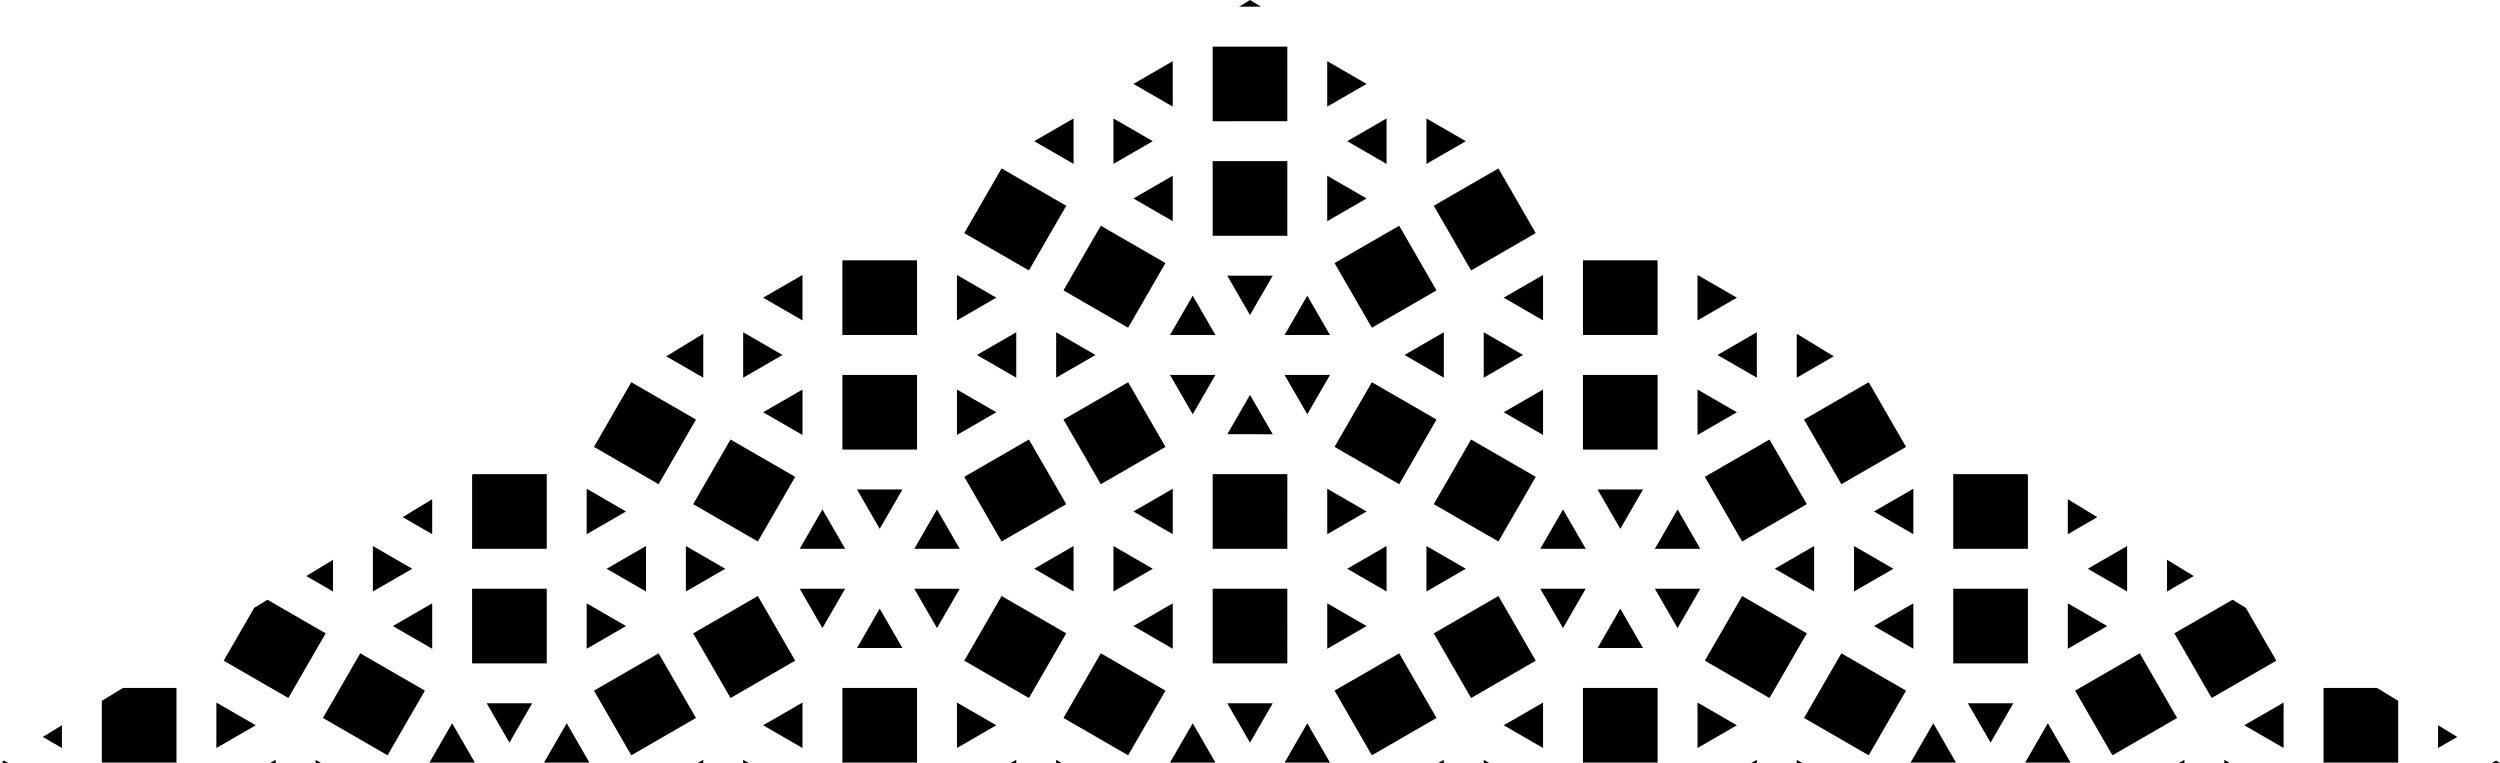 <?xml version="1.0" encoding="UTF-8" standalone="no"?>
<svg
   xmlns:dc="http://purl.org/dc/elements/1.1/"
   xmlns:cc="http://creativecommons.org/ns#"
   xmlns:rdf="http://www.w3.org/1999/02/22-rdf-syntax-ns#"
   xmlns:svg="http://www.w3.org/2000/svg"
   xmlns="http://www.w3.org/2000/svg"
   xmlns:sodipodi="http://sodipodi.sourceforge.net/DTD/sodipodi-0.dtd"
   xmlns:inkscape="http://www.inkscape.org/namespaces/inkscape"
   viewBox="-912.454 0 1824.909 556.965"
   data-reactroot=""
   version="1.1"
   id="svg947"
   sodipodi:docname="triakisoctahedron__3-uniform_54.svg"
   inkscape:version="1.0beta1 (32d4812, 2019-09-19)">
  <style
     id="style1516"></style>
  <defs
     id="defs951">
    <inkscape:perspective
       sodipodi:type="inkscape:persp3d"
       inkscape:vp_x="0 : 278.48256 : 1"
       inkscape:vp_y="0 : 1000 : 0"
       inkscape:vp_z="1824.9087 : 278.48256 : 1"
       inkscape:persp3d-origin="912.45435 : 185.65504 : 1"
       id="perspective1552" />
  </defs>
  <sodipodi:namedview
     pagecolor="#ffffff"
     bordercolor="#666666"
     inkscape:document-rotation="0"
     borderopacity="1"
     objecttolerance="10"
     gridtolerance="10"
     guidetolerance="10"
     inkscape:pageopacity="0"
     inkscape:pageshadow="2"
     inkscape:window-width="1600"
     inkscape:window-height="907"
     id="namedview949"
     showgrid="true"
     inkscape:snap-global="true"
     inkscape:snap-center="true"
     inkscape:zoom="0.35"
     inkscape:cx="400"
     inkscape:cy="560"
     inkscape:window-x="0"
     inkscape:window-y="23"
     inkscape:window-maximized="0"
     inkscape:current-layer="svg947"
     showguides="true"
     inkscape:guide-bbox="true"
     inkscape:snap-grids="false">
    <inkscape:grid
       type="xygrid"
       id="grid1554" />
    <sodipodi:guide
       position="912.454,556.965"
       orientation="1,0"
       id="guide1556" />
  </sodipodi:namedview>
  <path
     id="path945"
     d="M 7.3e-4,0 -7.974,4.867 H 7.975 Z m -27.25,33.996 v 54.502 l 54.498,-0.002 0.002,-54.5 z m 83.629,10.66 v 33.178 l 28.732,-16.588 z m -112.76,0.002 -28.732,16.588 28.732,16.59 z m -43.297,41.812 0.002,33.178 28.732,-16.588 z m -29.127,0.002 -28.732,16.588 28.732,16.588 z m 228.479,0 -28.73,16.588 28.732,16.588 z m 29.131,0 v 33.176 l 28.732,-16.588 z m -156.057,31.152 0.002,54.502 54.502,-0.002 -0.004,-54.5 z m -154.084,5.33 -27.25,47.201 47.199,27.25 27.25,-47.199 z m 362.67,0.002 -47.199,27.25 27.25,47.199 47.199,-27.252 z m -237.713,5.33 -28.732,16.588 28.73,16.588 z m 112.758,0 v 33.178 L 85.112,144.875 Z m -165.289,36.484 -27.25,47.199 47.197,27.25 27.252,-47.199 z m 217.818,0 -47.199,27.25 27.25,47.199 47.201,-27.25 z m -406.455,25.279 v 54.5 h 54.5 v -54.5 z m 540.592,0 v 54.502 l 54.5,-0.002 v -54.5 z m -456.961,10.66 v 33.18 l 28.732,-16.59 z m 540.588,0 v 33.178 l 28.732,-16.588 z m -653.348,0.002 -28.732,16.588 28.732,16.59 z m 540.59,0 -28.73,16.59 28.732,16.588 z m -230.504,0.541 16.59,28.732 16.588,-28.73 z m -25.227,14.564 -16.588,28.734 33.178,-0.002 z m 83.631,0.002 -16.588,28.73 h 33.176 z m 128.803,26.705 v 33.178 l 28.732,-16.588 z m -540.59,0.002 0.002,33.178 28.734,-16.588 z m 228.482,0 v 33.176 l 28.73,-16.588 z m 282.98,0 -28.732,16.588 28.732,16.588 z m 228.478,0 -28.73,16.588 28.732,16.59 z m -540.59,0.002 -28.732,16.586 28.734,16.588 z m -228.479,1.082 -27.02,16.492 27.02,15.602 z m 798.199,0 v 32.094 l 27.021,-15.602 z m -696.646,30.068 0.002,54.502 54.5,-0.002 -0.002,-54.498 z m 239.141,0 16.59,28.732 16.59,-28.732 z m 83.631,0 16.59,28.734 16.588,-28.734 z m 217.818,0 v 54.502 h 54.502 v -54.502 z m -694.674,5.33 -27.25,47.201 47.199,27.25 27.252,-47.199 z m 362.67,0.002 -47.199,27.25 27.25,47.199 47.199,-27.252 z m 177.922,0 -27.252,47.199 47.199,27.25 27.25,-47.199 z m 362.67,0 -47.201,27.25 27.252,47.199 47.199,-27.25 z m -778.305,5.33 -28.732,16.59 28.73,16.588 z m 112.756,0 0.002,33.178 28.732,-16.59 z m 427.834,0 -28.732,16.588 28.732,16.59 z m 112.758,0 v 33.18 l 28.734,-16.59 z m -326.674,3.902 -16.59,28.732 33.18,0.002 z m 379.205,32.58 -47.199,27.252 27.248,47.199 47.201,-27.25 z m -758.41,0.002 -27.25,47.199 47.199,27.25 27.25,-47.199 z m 540.59,0 -27.25,47.199 47.199,27.252 27.252,-47.201 z m -322.771,0.002 -47.199,27.248 27.252,47.201 47.199,-27.252 z m -405.625,25.277 -0.83,0.506 0.002,53.996 h 54.498 v -54.502 z m 539.762,0 v 54.502 l 54.498,-0.002 0.002,-54.5 z m 540.59,0 v 54.5 h 54.502 v -53.994 l -0.83,-0.506 z m -997.553,10.66 v 33.18 l 28.734,-16.59 z m 427.832,0.002 -28.73,16.59 28.73,16.588 z m 112.76,0 v 33.176 L 85.112,373.356 Z m 427.834,0 -28.736,16.59 28.733,16.588 z m -771.098,0.543 16.588,28.732 16.59,-28.732 z m 540.592,0 16.588,28.73 16.588,-28.73 z m -850.676,7.08 -21.516,13.135 21.514,12.42 z m 1193.936,0 v 25.555 l 21.516,-12.422 z m -909.078,7.484 -16.588,28.732 33.178,-0.002 z m 83.631,0 -16.59,28.732 33.178,-0.002 z m 456.961,0 -16.588,28.732 h 33.178 z m 83.629,0 -16.588,28.73 h 33.176 z m -723.897,26.705 0.002,33.178 28.732,-16.588 z m 852.699,0 v 33.18 l 28.734,-16.59 z m -1081.178,0.002 -0.002,33.178 28.734,-16.59 z m 511.461,0 -28.732,16.588 28.732,16.59 z m 29.127,0 0.002,33.178 28.732,-16.588 z m 228.482,0 v 33.178 l 28.734,-16.59 z m 282.98,0 -28.732,16.588 28.732,16.59 z m 228.481,0 -28.732,16.588 28.73,16.588 z m -1081.18,0.002 -28.734,16.586 28.734,16.588 z m 540.588,0 -28.73,16.586 28.732,16.59 z m 569.719,10.016 v 23.158 l 19.498,-11.256 z m -1338.789,0.002 -19.496,11.9 19.498,11.258 z m 340.697,21.131 16.588,28.734 16.59,-28.732 z m -239.143,0.002 v 54.502 l 54.502,-0.002 -0.002,-54.498 z m 322.771,0 16.59,28.734 16.588,-28.732 z m 217.818,0 v 54.502 l 54.502,-0.002 -0.002,-54.498 z m 239.143,0 16.588,28.732 16.59,-28.732 z m 83.631,0 16.588,28.734 16.588,-28.734 z m 217.816,0 v 54.5 h 54.502 v -54.5 z m -694.674,5.33 -27.252,47.201 47.201,27.25 27.25,-47.199 z m -177.92,0.002 -47.199,27.251 27.25,47.197 47.199,-27.252 z m 718.512,0 -27.252,47.199 47.201,27.252 27.25,-47.201 z m -177.92,0.002 -47.201,27.248 27.25,47.199 47.199,-27.25 z m -898.547,2.719 -9.703,5.924 -22.26,38.557 47.197,27.25 27.252,-47.201 z m 1434.422,0 -42.486,24.529 27.248,47.199 47.199,-27.252 -22.258,-38.553 z m -1314.18,2.609 -28.734,16.588 28.732,16.59 z m 112.756,0 v 33.18 l 28.734,-16.592 z m 427.834,0 -28.732,16.59 28.732,16.588 z m 112.758,0 v 33.178 l 28.732,-16.588 z m 427.83,0 -28.73,16.588 28.73,16.588 z m 112.76,0 v 33.178 l 28.73,-16.59 z m -867.264,3.902 -16.59,28.732 h 33.178 z m 540.59,0 -16.59,28.732 h 33.18 z m 379.205,32.58 -47.201,27.25 27.25,47.201 47.199,-27.25 z m -1299,0.002 -27.252,47.199 47.201,27.252 27.25,-47.201 z m 540.59,0 -27.25,47.199 47.199,27.252 27.252,-47.201 z m 540.59,0 -27.25,47.199 47.197,27.25 27.252,-47.199 z m -863.361,0.002 -47.199,27.25 27.25,47.197 47.201,-27.25 z m 540.59,0 -47.197,27.248 27.248,47.199 47.201,-27.25 z m -892.543,25.277 -39.039,0.002 -15.463,9.439 v 45.061 h 54.502 z m 486.088,0 0.002,54.502 h 54.498 l 0.002,-54.502 z m 540.592,0 v 54.502 l 54.5,-0.002 v -54.5 z m 540.59,0 v 54.502 l 54.498,-0.002 v -45.061 l -15.465,-9.439 z m -997.551,10.66 v 33.178 l 28.732,-16.588 z m 427.832,0 -28.732,16.592 L 213.917,546 Z m -540.592,0.002 -28.732,16.59 L -326.675,546 Z m 653.35,0 v 33.176 l 28.732,-16.588 z m 427.83,0 -28.734,16.588 L 754.505,546 Z m -1509.01,0.002 -0.002,33.174 28.734,-16.586 z m 230.506,0.539 -33.18,0.002 16.59,28.732 z m 1048,0 16.59,28.732 16.588,-28.732 z m -540.59,0.002 16.588,28.732 16.59,-28.732 z m 515.363,14.562 -16.588,28.734 33.178,-0.002 z m -1081.178,0.002 -16.59,28.732 33.178,-0.002 z m 83.629,0 -16.59,28.732 33.178,-0.002 z m 456.959,0 -16.588,28.732 h 33.18 z m 83.631,0 -16.588,28.73 33.176,0.002 z m 540.59,0 -16.588,28.73 h 33.176 z m -1449.67,1.45 -13.992,8.541 L -867.265,546 Z m 1734.527,0 v 16.617 l 13.99,-8.078 z m -1578.473,25.254 -4.035,2.33 h 4.035 z m 1422.418,0 v 2.33 h 4.035 z m -1393.289,0.002 v 2.328 h 4.031 z m 282.98,0 -4.033,2.328 h 4.033 z m 29.129,0 v 2.328 h 4.033 z m 228.482,0 v 2.328 h 4.033 z m 282.98,0 -4.031,2.328 h 4.031 z m 29.127,0 v 2.328 h 4.033 z m 199.353,0 -4.033,2.328 h 4.033 z m 29.129,0 v 2.328 h 4.033 z m 282.981,0 -4.033,2.328 h 4.033 z m -852.701,0.002 -4.029,2.326 h 4.029 z m -738.953,0.568 -0.986,0.602 v 1.156 h 4.033 z m 1819.154,0.004 -3.039,1.754 h 5.912 z"
     inkscape:connector-curvature="0"
     sodipodi:nodetypes="ccccccccccccccccccccccccccccccccccccccccccccccccccccccccccccccccccccccccccccccccccccccccccccccccccccccccccccccccccccccccccccccccccccccccccccccccccccccccccccccccccccccccccccccccccccccccccccccccccccccccccccccccccccccccccccccccccccccccccccccccccccccccccccccccccccccccccccccccccccccccccccccccccccccccccccccccccccccccccccccccccccccccccccccccccccccccccccccccccccccccccccccccccccccccccccccccccccccccccccccccccccccccccccccccccccccccccccccccccccccccccccccccccccccccccccccccccccccccccccccccccccccccccccccccccccccccccccccccccccccccccccccccccccccccccccccccccccccccccccccccccccccccccccccccccccccccccccccccccccccc"
     style="opacity:1;stop-opacity:1" />
  <style
     id="style5274" />
</svg>
